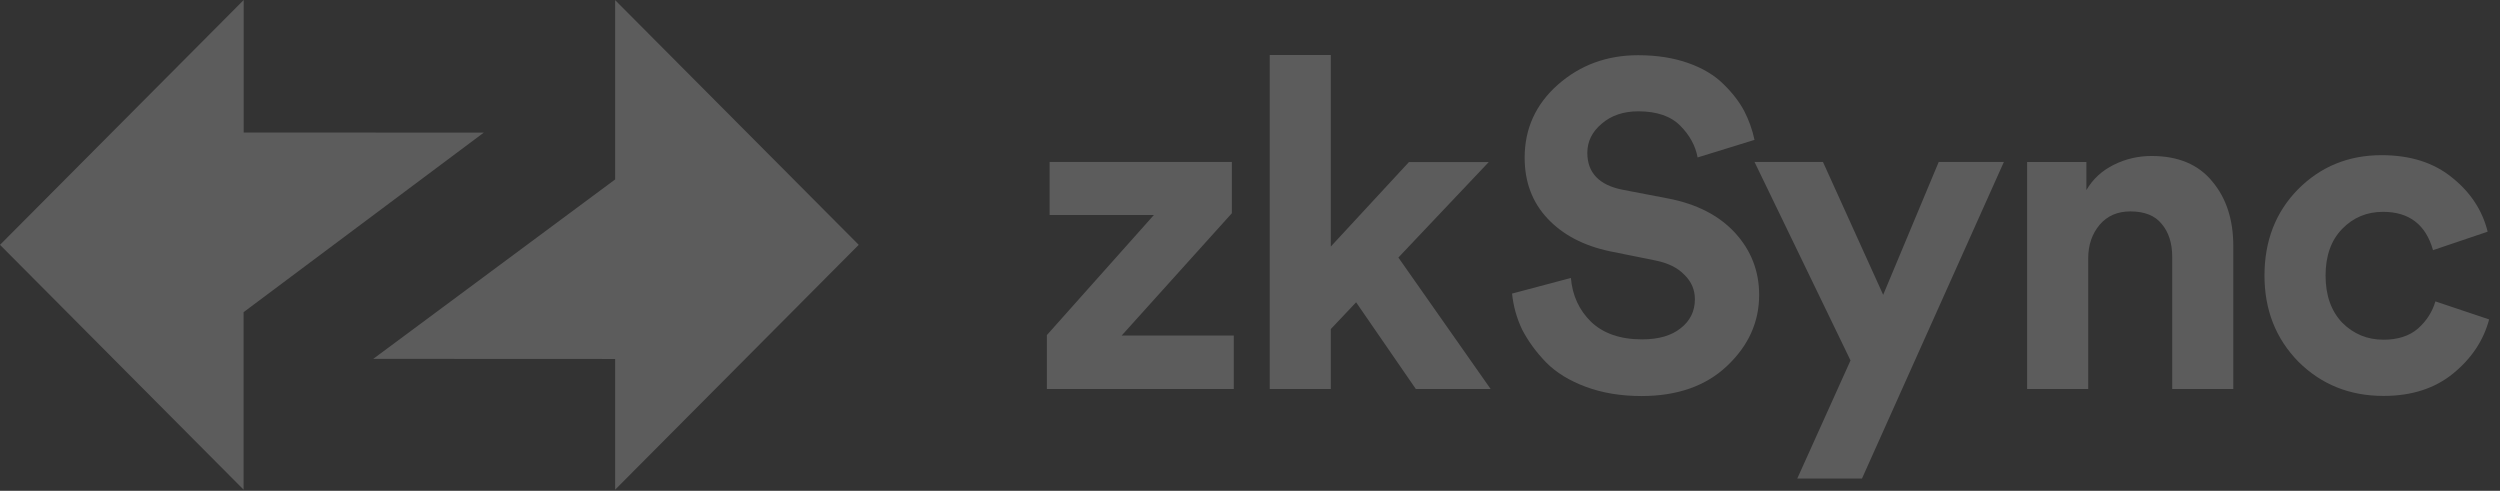 <svg width="163" height="32" viewBox="0 0 163 32" fill="none" xmlns="http://www.w3.org/2000/svg">
<rect x="0" y="0" width="163" height="32" fill="#333333" stroke="none"/>
<g id="full_logo_zksync-white 1" clip-path="url(#clip0_967_18269)">
<path id="Vector" fill-rule="evenodd" clip-rule="evenodd" d="M55.989 15.963L40.107 0.008V11.699L24.336 23.398L40.107 23.405V31.927L55.989 15.963Z" fill="white" fill-opacity="0.2"/>
<path id="Vector_2" fill-rule="evenodd" clip-rule="evenodd" d="M0 15.963L15.882 31.926V20.353L31.542 8.647L15.889 8.639V0L0 15.963Z" fill="white" fill-opacity="0.2"/>
<path id="Vector_3" d="M80.443 25.363H68.257V21.846L75.233 14.019H68.434V10.56H80.318V13.901L73.134 21.875H80.443V25.363Z" fill="white" fill-opacity="0.2"/>
<path id="Vector_4" d="M97.072 10.56L91.174 16.791L97.19 25.363H92.312L88.418 19.71L86.769 21.454V25.363H82.786V3.584H86.769V16.074L91.861 10.568H97.072V10.56Z" fill="white" fill-opacity="0.2"/>
<path id="Vector_5" d="M114.394 9.12L110.684 10.266C110.544 9.504 110.167 8.81 109.546 8.189C108.925 7.568 108.016 7.258 106.819 7.258C105.844 7.258 105.046 7.531 104.425 8.071C103.804 8.595 103.494 9.224 103.494 9.963C103.494 11.263 104.262 12.069 105.799 12.372L108.763 12.941C110.64 13.303 112.096 14.057 113.138 15.195C114.18 16.34 114.697 17.686 114.697 19.23C114.697 20.996 114.003 22.541 112.598 23.864C111.224 25.165 109.361 25.822 107.026 25.822C105.689 25.822 104.484 25.623 103.405 25.224C102.326 24.825 101.461 24.292 100.804 23.627C100.146 22.947 99.629 22.231 99.244 21.491C98.882 20.73 98.668 19.947 98.586 19.141L102.422 18.122C102.518 19.267 102.961 20.22 103.737 20.982C104.536 21.743 105.644 22.127 107.063 22.127C108.142 22.127 108.977 21.883 109.576 21.403C110.197 20.922 110.507 20.287 110.507 19.511C110.507 18.89 110.278 18.358 109.82 17.915C109.384 17.456 108.748 17.146 107.935 16.983L104.972 16.385C103.257 16.023 101.897 15.313 100.9 14.249C99.902 13.185 99.407 11.862 99.407 10.28C99.407 8.396 100.124 6.807 101.565 5.528C103.021 4.243 104.765 3.6 106.804 3.6C108.024 3.6 109.11 3.77 110.071 4.11C111.032 4.449 111.8 4.915 112.377 5.492C112.953 6.053 113.404 6.637 113.722 7.236C114.025 7.827 114.254 8.455 114.394 9.12Z" fill="white" fill-opacity="0.2"/>
<path id="Vector_6" d="M121.401 31.202H117.181L120.654 23.501L114.395 10.56H118.858L122.783 19.222L126.404 10.56H130.653L121.401 31.202Z" fill="white" fill-opacity="0.2"/>
<path id="Vector_7" d="M136.151 16.851V25.364H132.168V10.562H136.033V12.394C136.454 11.67 137.053 11.123 137.829 10.739C138.605 10.355 139.425 10.17 140.283 10.17C142.019 10.17 143.335 10.724 144.236 11.825C145.153 12.912 145.611 14.316 145.611 16.038V25.364H141.628V16.733C141.628 15.853 141.398 15.136 140.94 14.597C140.504 14.057 139.824 13.784 138.901 13.784C138.065 13.784 137.393 14.072 136.898 14.656C136.403 15.24 136.151 15.971 136.151 16.851Z" fill="white" fill-opacity="0.2"/>
<path id="Vector_8" d="M155.374 13.812C154.317 13.812 153.43 14.182 152.706 14.928C151.989 15.667 151.627 16.68 151.627 17.966C151.627 19.252 151.989 20.271 152.706 21.033C153.445 21.772 154.339 22.149 155.403 22.149C156.342 22.149 157.088 21.905 157.65 21.424C158.212 20.922 158.589 20.331 158.788 19.651L162.291 20.826C161.929 22.193 161.153 23.361 159.956 24.343C158.759 25.326 157.244 25.814 155.403 25.814C153.208 25.814 151.361 25.075 149.861 23.59C148.383 22.082 147.644 20.212 147.644 17.966C147.644 15.697 148.375 13.827 149.831 12.342C151.309 10.856 153.127 10.117 155.278 10.117C157.155 10.117 158.692 10.605 159.889 11.588C161.087 12.549 161.855 13.724 162.195 15.106L158.633 16.31C158.16 14.64 157.074 13.812 155.374 13.812Z" fill="white" fill-opacity="0.2"/>
</g>
<defs>
<clipPath id="clip0_967_18269">
<rect width="162.291" height="32" fill="white"/>
</clipPath>
</defs>
</svg>
